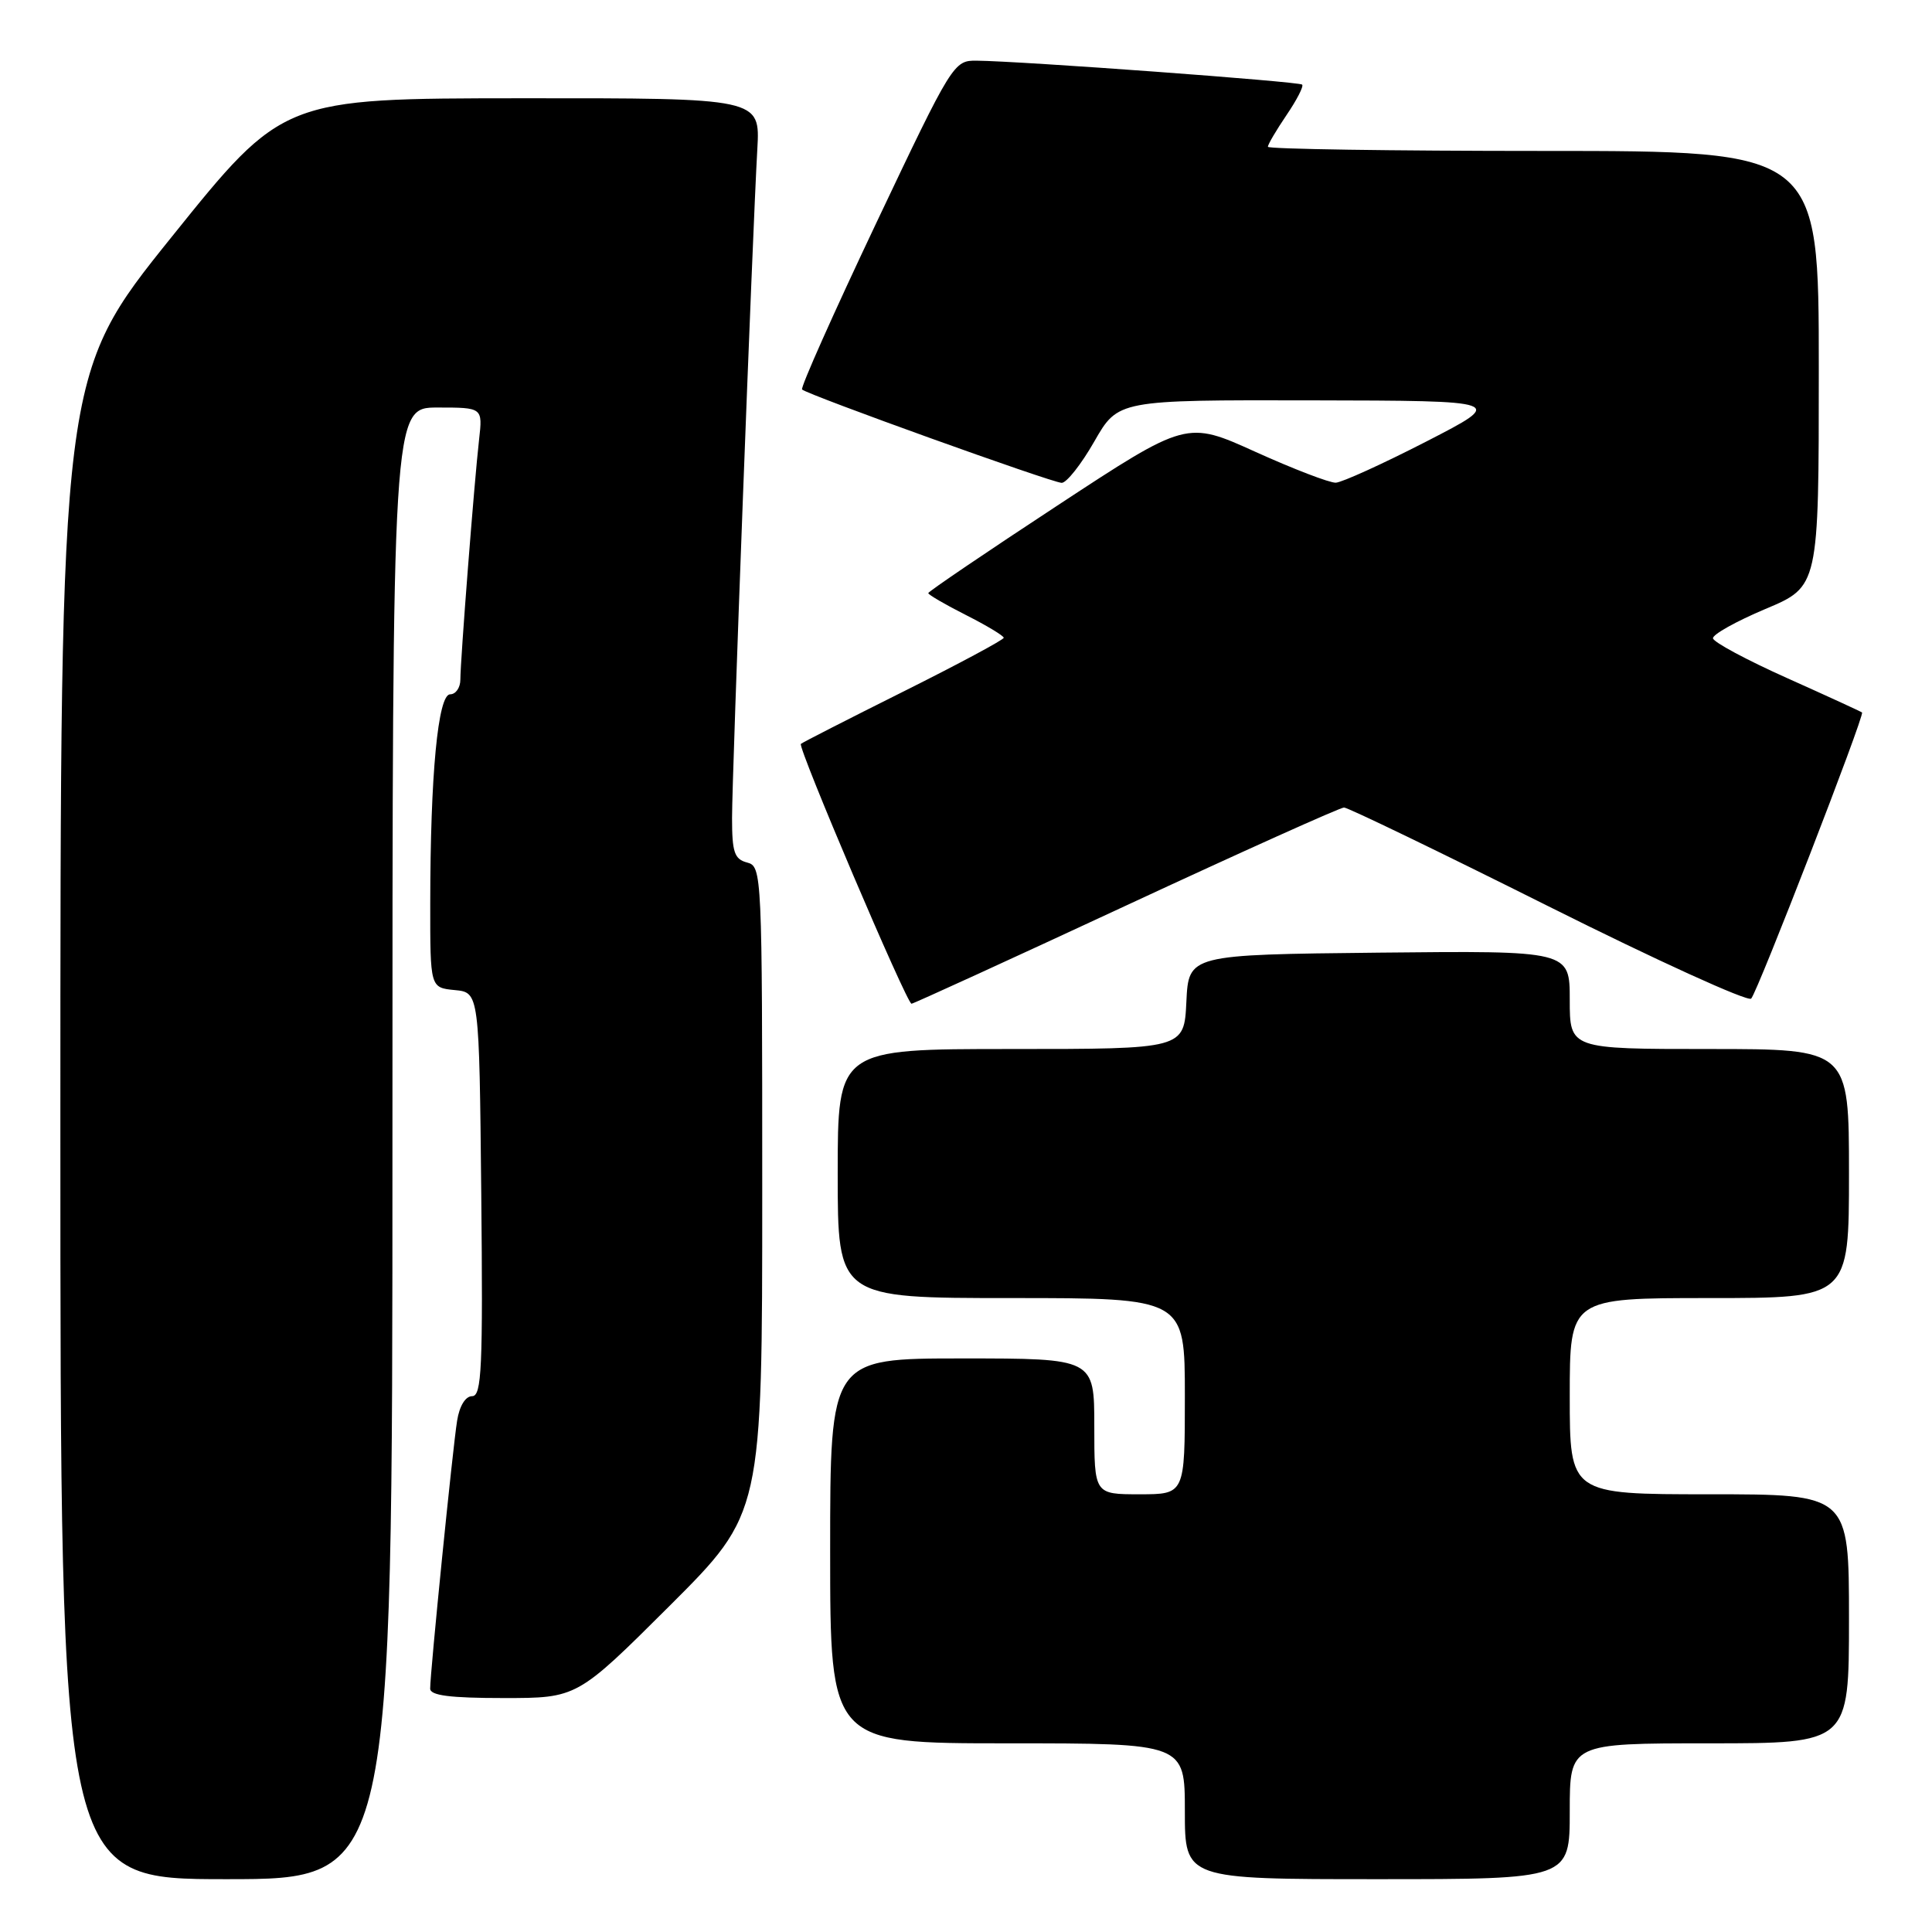 <?xml version="1.0" encoding="UTF-8" standalone="no"?>
<!DOCTYPE svg PUBLIC "-//W3C//DTD SVG 1.1//EN" "http://www.w3.org/Graphics/SVG/1.1/DTD/svg11.dtd" >
<svg xmlns="http://www.w3.org/2000/svg" xmlns:xlink="http://www.w3.org/1999/xlink" version="1.1" viewBox="0 0 256 256">
 <g >
 <path fill="currentColor"
d=" M 52.00 151.50 C 52.00 54.00 52.00 54.00 57.98 54.00 C 63.96 54.00 63.96 54.00 63.48 58.25 C 62.85 63.74 61.00 87.52 61.00 90.05 C 61.00 91.12 60.39 92.00 59.65 92.00 C 58.03 92.00 57.02 102.68 57.01 119.69 C 57.00 130.87 57.00 130.87 60.25 131.19 C 63.50 131.50 63.50 131.50 63.77 158.25 C 64.00 181.25 63.83 185.00 62.56 185.00 C 61.68 185.00 60.88 186.29 60.57 188.25 C 60.00 191.73 56.99 221.67 57.00 223.75 C 57.00 224.66 59.61 225.00 66.74 225.00 C 76.47 225.00 76.47 225.00 88.74 212.77 C 101.00 200.53 101.00 200.53 101.00 157.67 C 101.00 115.65 100.96 114.80 99.00 114.29 C 97.31 113.85 97.00 112.93 97.00 108.39 C 97.00 102.60 99.71 30.91 100.35 19.75 C 100.73 13.00 100.73 13.00 69.12 13.02 C 37.50 13.04 37.50 13.04 22.75 31.39 C 8.00 49.73 8.00 49.73 8.00 149.37 C 8.00 249.00 8.00 249.00 30.00 249.00 C 52.00 249.00 52.00 249.00 52.00 151.50 Z  M 208.00 240.00 C 208.00 231.00 208.00 231.00 226.50 231.00 C 245.00 231.00 245.00 231.00 245.00 214.50 C 245.00 198.00 245.00 198.00 226.50 198.00 C 208.00 198.00 208.00 198.00 208.00 185.00 C 208.00 172.00 208.00 172.00 226.50 172.00 C 245.00 172.00 245.00 172.00 245.00 155.50 C 245.00 139.00 245.00 139.00 226.50 139.00 C 208.00 139.00 208.00 139.00 208.00 132.48 C 208.00 125.97 208.00 125.97 182.75 126.23 C 157.50 126.50 157.50 126.50 157.20 132.75 C 156.90 139.00 156.90 139.00 133.95 139.00 C 111.00 139.00 111.00 139.00 111.00 155.50 C 111.00 172.00 111.00 172.00 134.00 172.00 C 157.00 172.00 157.00 172.00 157.00 185.00 C 157.00 198.00 157.00 198.00 151.00 198.00 C 145.00 198.00 145.00 198.00 145.00 189.00 C 145.00 180.00 145.00 180.00 127.50 180.00 C 110.00 180.00 110.00 180.00 110.00 205.50 C 110.00 231.00 110.00 231.00 133.50 231.00 C 157.00 231.00 157.00 231.00 157.00 240.00 C 157.00 249.00 157.00 249.00 182.50 249.00 C 208.00 249.00 208.00 249.00 208.00 240.00 Z  M 149.19 120.00 C 164.57 112.85 177.58 107.00 178.09 107.00 C 178.60 107.00 190.77 112.88 205.14 120.07 C 219.51 127.26 231.61 132.77 232.04 132.32 C 232.89 131.43 247.10 94.76 246.73 94.41 C 246.60 94.29 242.13 92.24 236.80 89.85 C 231.46 87.46 227.04 85.09 226.98 84.58 C 226.91 84.08 230.04 82.33 233.93 80.69 C 241.00 77.72 241.00 77.72 241.00 48.86 C 241.00 20.00 241.00 20.00 204.50 20.00 C 184.43 20.00 168.00 19.75 168.00 19.45 C 168.00 19.14 169.11 17.26 170.47 15.25 C 171.83 13.25 172.77 11.43 172.54 11.21 C 172.15 10.81 135.37 8.10 129.42 8.04 C 126.38 8.00 126.19 8.30 116.09 29.59 C 110.46 41.47 106.04 51.38 106.28 51.61 C 106.97 52.30 139.39 63.96 140.68 63.98 C 141.32 63.99 143.27 61.53 145.00 58.50 C 148.15 53.00 148.15 53.00 173.82 53.05 C 199.50 53.10 199.50 53.10 189.00 58.50 C 183.22 61.47 177.82 63.92 177.00 63.96 C 176.18 63.99 171.39 62.15 166.37 59.88 C 157.23 55.74 157.23 55.74 140.12 66.98 C 130.70 73.16 123.00 78.39 123.00 78.59 C 123.00 78.80 125.25 80.11 128.00 81.50 C 130.75 82.89 133.00 84.25 133.00 84.51 C 133.00 84.77 127.04 87.97 119.75 91.61 C 112.46 95.25 106.33 98.38 106.12 98.57 C 105.67 98.99 120.15 133.00 120.78 133.00 C 121.02 133.00 133.81 127.15 149.19 120.00 Z "/>
</g>
</svg>